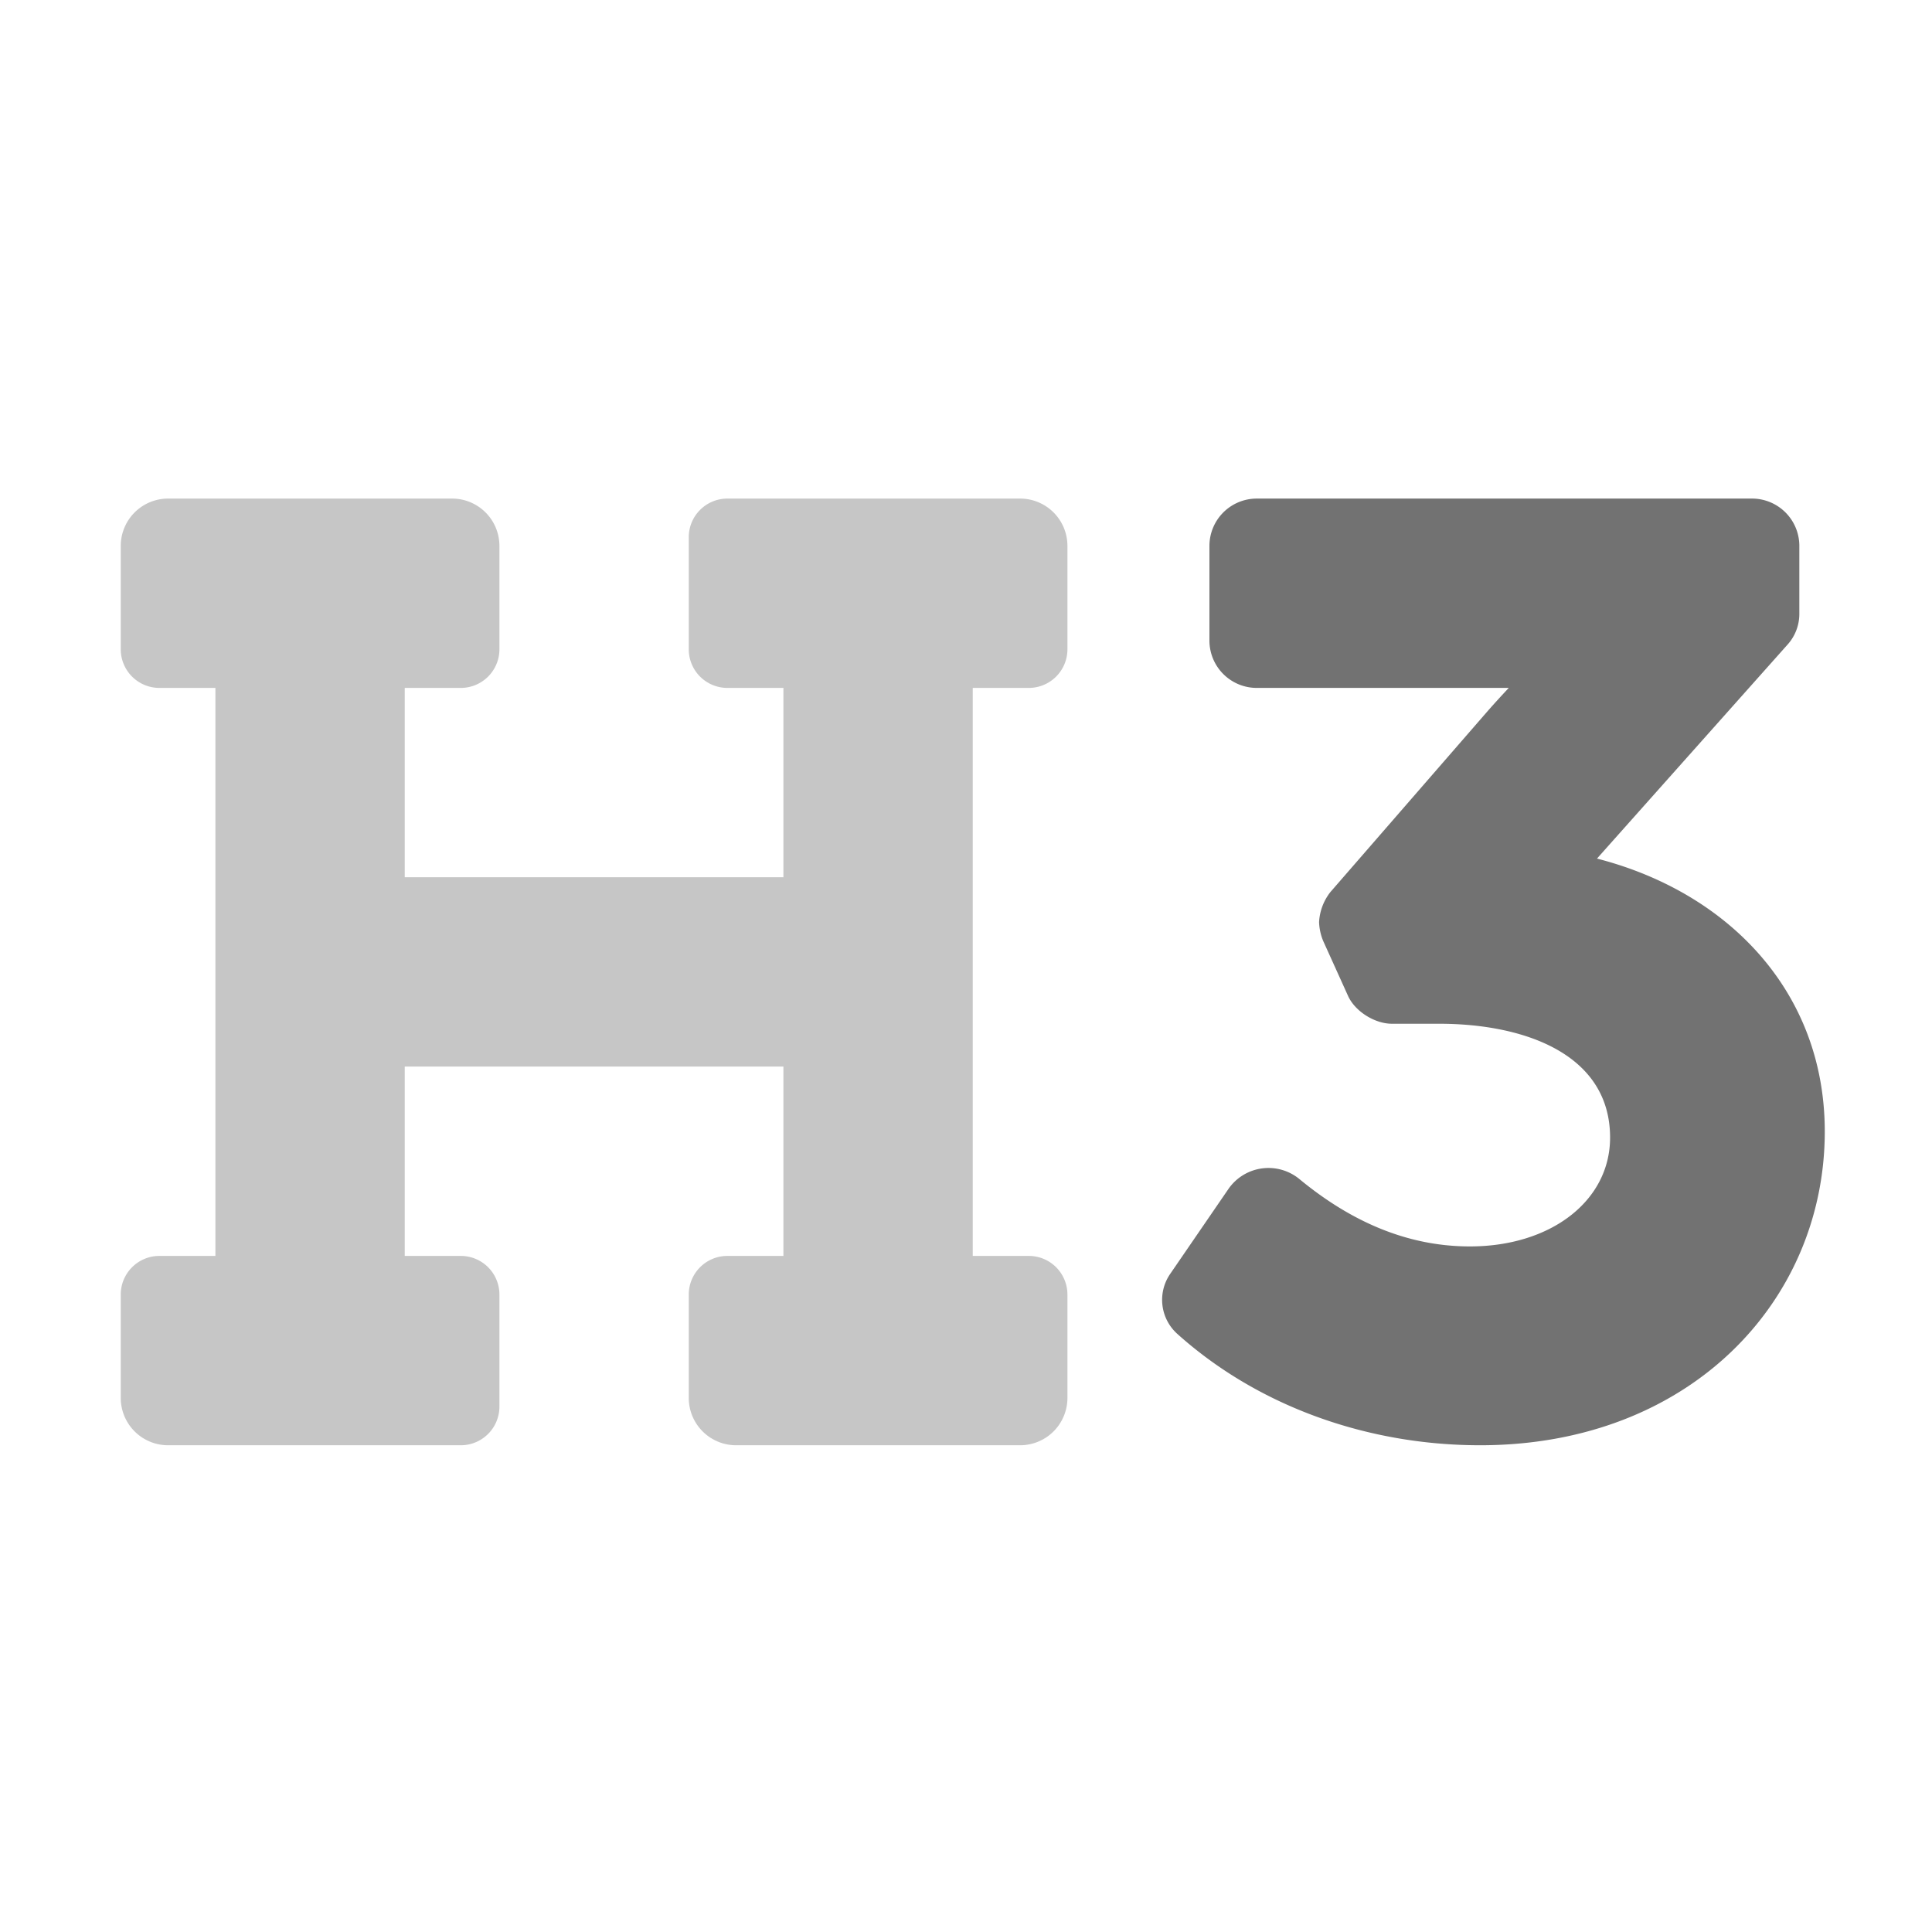 ﻿<?xml version='1.0' encoding='UTF-8'?>
<svg viewBox="-2 -3.554 32 32" xmlns="http://www.w3.org/2000/svg">
  <g transform="matrix(0.049, 0, 0, 0.049, 0, 0)">
    <defs>
      <style>.fa-secondary{opacity:.4}</style>
    </defs>
    <path d="M304, 96L205.06, 96A13.06 13.06 0 0 0 192, 109.06L192, 146.94A13.06 13.06 0 0 0 205.06, 160L224, 160L224, 224L96, 224L96, 160L114.94, 160A13.06 13.06 0 0 0 128, 146.94L128, 112A16 16 0 0 0 112, 96L16, 96A16 16 0 0 0 0, 112L0, 146.94A13.06 13.06 0 0 0 13.06, 160L32, 160L32, 352L13.06, 352A13.06 13.06 0 0 0 0, 365.06L0, 400A16 16 0 0 0 16, 416L114.94, 416A13.06 13.06 0 0 0 128, 402.94L128, 365.06A13.06 13.06 0 0 0 114.94, 352L96, 352L96, 288L224, 288L224, 352L205.06, 352A13.06 13.06 0 0 0 192, 365.06L192, 400A16 16 0 0 0 208, 416L304, 416A16 16 0 0 0 320, 400L320, 365.06A13.06 13.06 0 0 0 306.94, 352L288, 352L288, 160L306.94, 160A13.06 13.06 0 0 0 320, 146.94L320, 112A16 16 0 0 0 304, 96z" fill="#727272" opacity="0.4" fill-opacity="1" class="Black" />
    <path d="M499, 217.69L563.4, 145.38A15.48 15.48 0 0 0 567.4, 135.07L567.4, 111.75A16 16 0 0 0 551.12, 96L384, 96A16 16 0 0 0 368, 112L368, 144A16 16 0 0 0 384, 160L469.18, 160C466.89, 162.45 464.53, 165 461.99, 167.9L408.89, 229A18 18 0 0 0 405.06, 239.17A18.36 18.36 0 0 0 406.44, 245.51L414.85, 264.1C417.2, 269.31 423.85, 273.52 429.69, 273.52L445.64, 273.52C474.58, 273.52 503.43, 283.84 503.43, 312C503.43, 333.32 483.5, 348.79 456.04, 348.79C433.96, 348.79 414.86, 339.62 398.34, 325.96A16.46 16.46 0 0 0 374.47, 329.3L354.72, 358.1A15.46 15.46 0 0 0 357.25, 378.45C384.9, 403.21 422, 416 459.51, 416C530.51, 416 576, 367.14 576, 309.94C576, 262.64 543.27, 229.05 499, 217.69z" fill="#727272" fill-opacity="1" class="Black" />
  </g>
</svg>